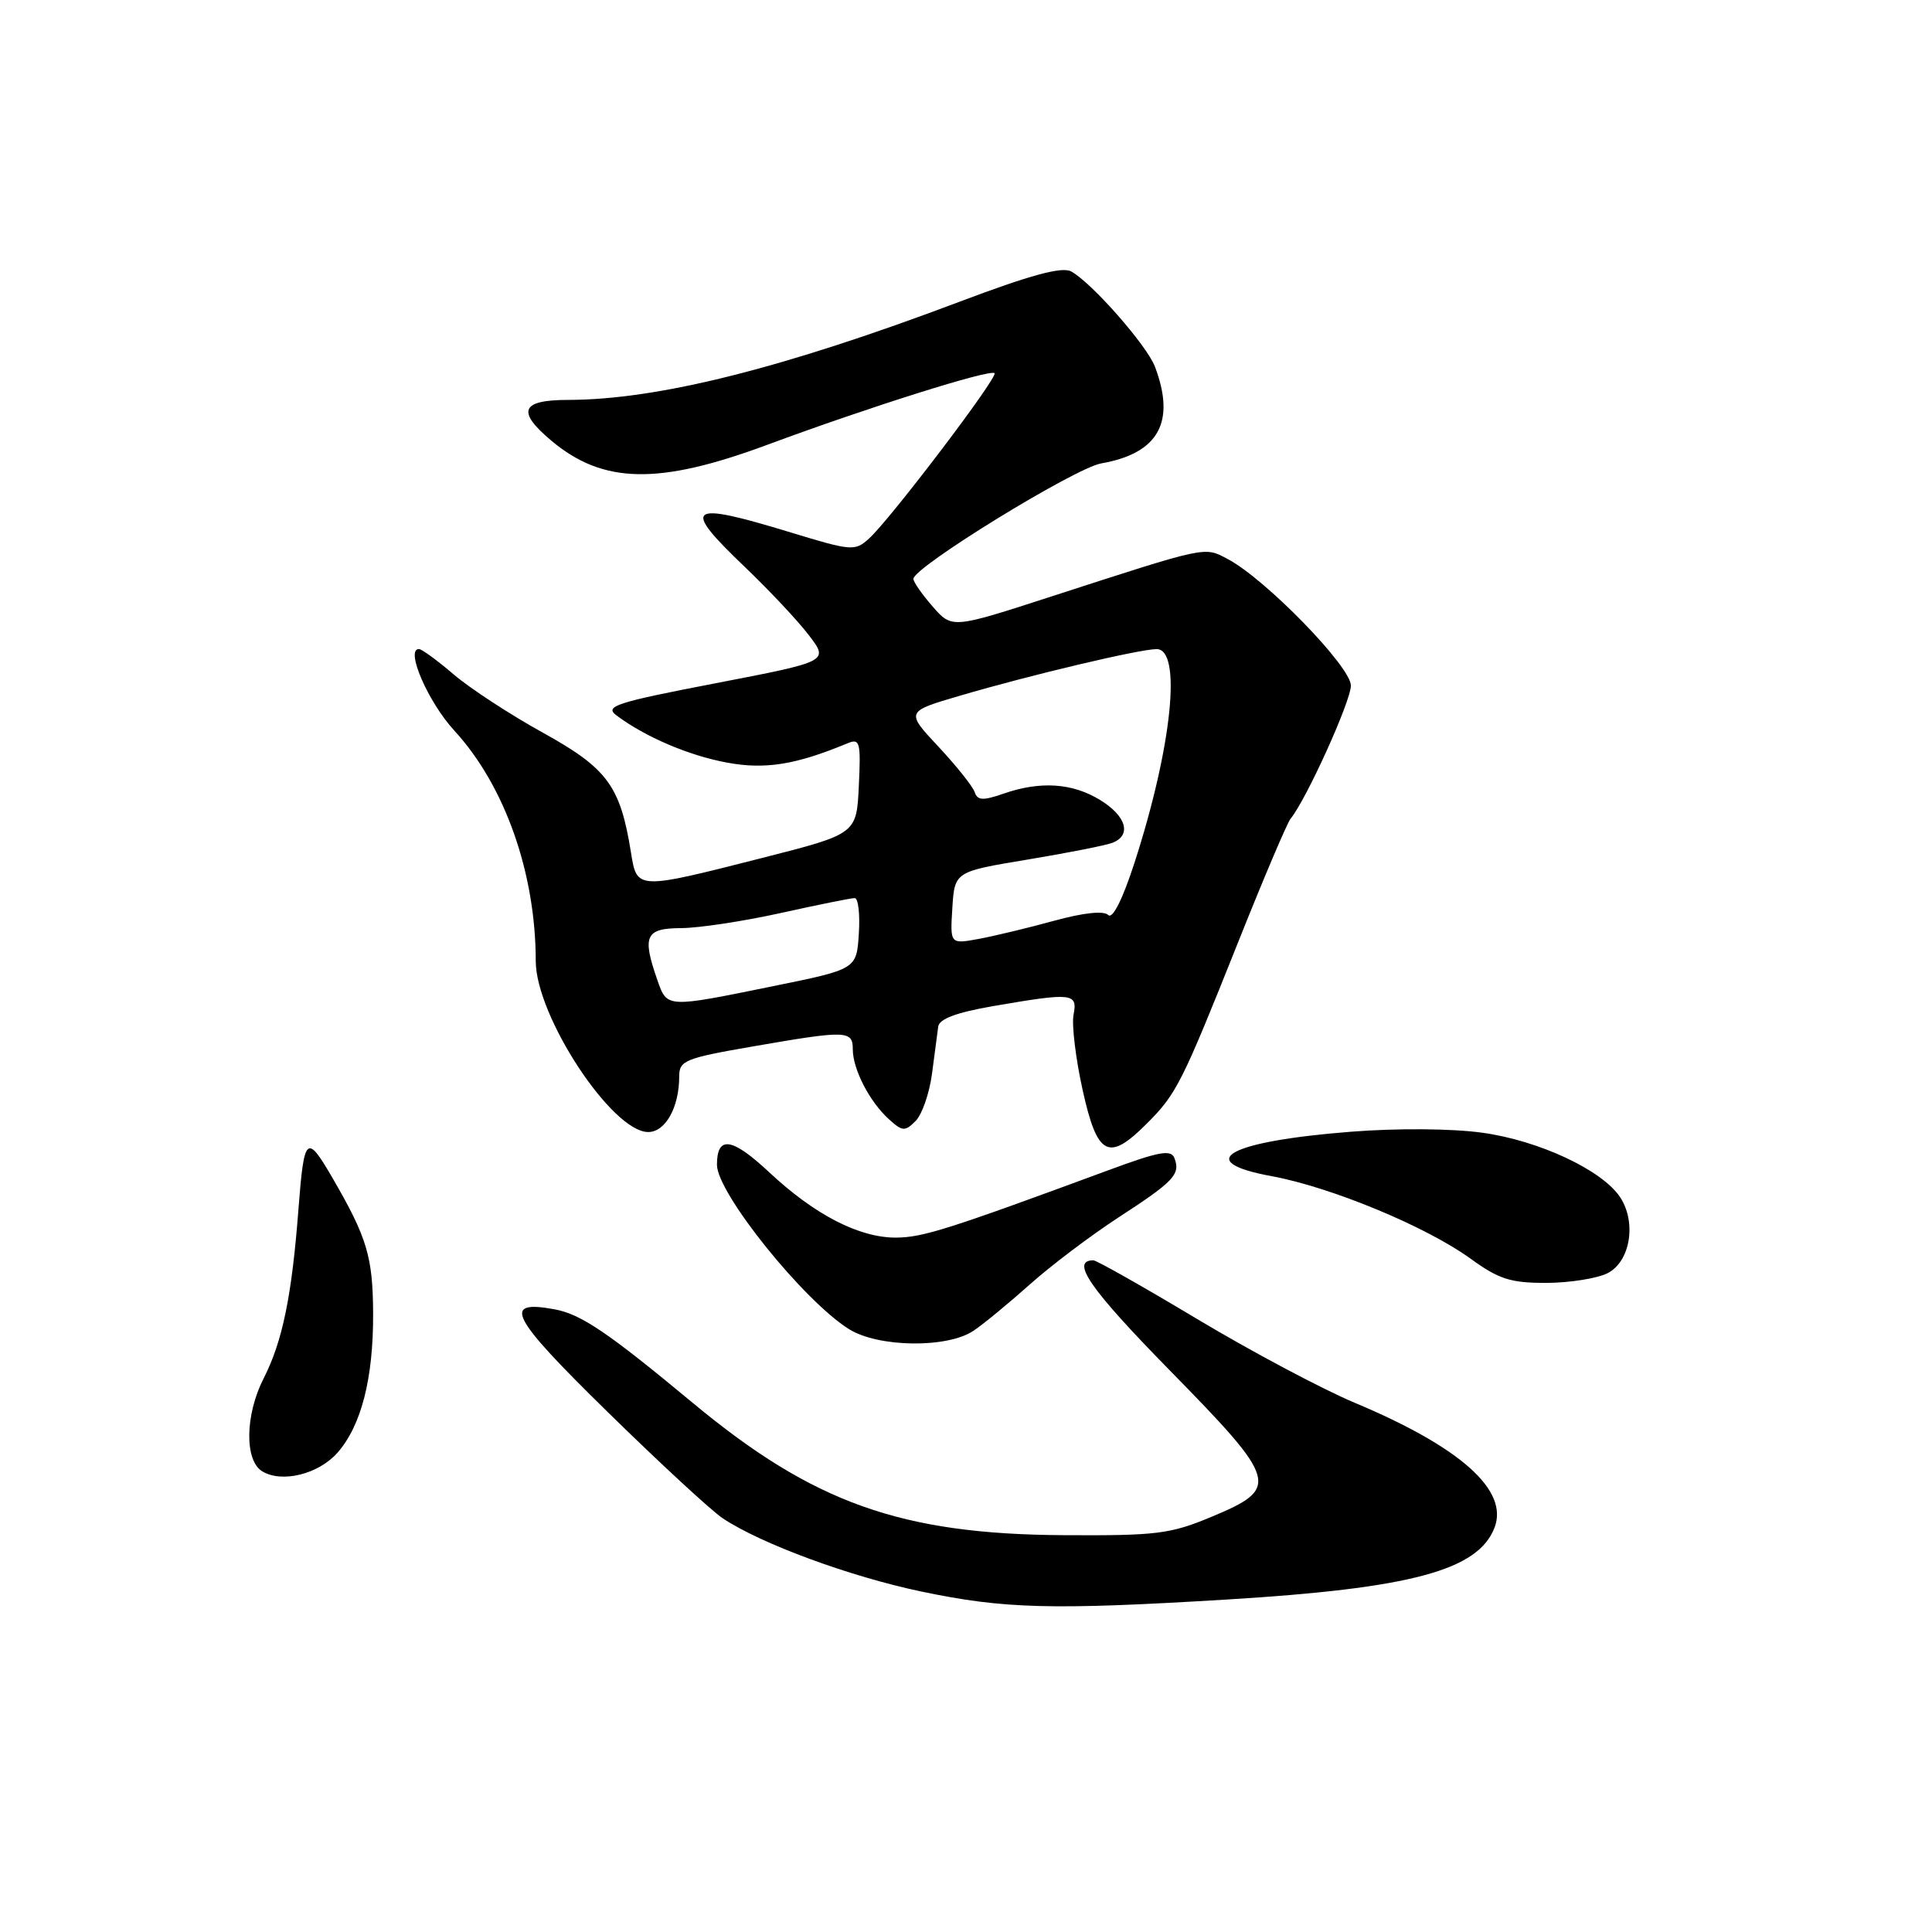 <?xml version="1.0" encoding="UTF-8" standalone="no"?>
<!DOCTYPE svg PUBLIC "-//W3C//DTD SVG 1.1//EN" "http://www.w3.org/Graphics/SVG/1.1/DTD/svg11.dtd" >
<svg xmlns="http://www.w3.org/2000/svg" xmlns:xlink="http://www.w3.org/1999/xlink" version="1.1" viewBox="0 0 256 256">
 <g >
 <path fill="currentColor"
d=" M 162.50 211.95 C 186.97 210.47 195.88 208.08 198.04 202.40 C 199.92 197.46 193.53 191.76 179.54 185.89 C 175.20 184.07 165.80 179.07 158.65 174.79 C 151.49 170.50 145.30 167.00 144.88 167.00 C 141.79 167.00 144.41 170.78 154.97 181.55 C 169.42 196.29 169.67 197.17 160.50 201.00 C 155.06 203.27 153.24 203.49 141.00 203.42 C 119.37 203.30 107.77 199.16 91.77 185.87 C 80.54 176.54 76.99 174.14 73.48 173.49 C 66.44 172.20 67.57 174.41 80.47 187.05 C 87.41 193.85 94.30 200.22 95.79 201.20 C 100.89 204.58 112.60 208.89 122.05 210.88 C 133.06 213.19 139.35 213.35 162.50 211.95 Z  M 44.72 192.49 C 47.88 188.89 49.48 182.64 49.44 174.00 C 49.40 166.53 48.64 163.98 44.06 156.09 C 40.62 150.17 40.30 150.47 39.55 160.18 C 38.67 171.72 37.44 177.72 34.94 182.63 C 32.47 187.47 32.38 193.52 34.75 194.96 C 37.36 196.54 42.21 195.34 44.72 192.49 Z  M 129.03 176.31 C 130.39 175.39 133.75 172.61 136.50 170.16 C 139.25 167.70 144.52 163.72 148.20 161.32 C 155.56 156.54 156.44 155.60 155.62 153.46 C 155.17 152.28 153.59 152.57 146.79 155.09 C 125.56 162.93 122.26 163.97 118.71 163.99 C 113.83 164.00 107.95 160.97 101.91 155.32 C 96.98 150.71 95.00 150.43 95.00 154.34 C 95.00 158.07 106.47 172.35 112.50 176.12 C 116.41 178.56 125.57 178.67 129.03 176.31 Z  M 213.00 168.71 C 216.01 167.20 216.88 162.00 214.69 158.66 C 212.34 155.06 203.92 151.12 196.40 150.09 C 192.36 149.53 185.14 149.48 179.00 149.96 C 162.69 151.24 157.94 153.91 168.51 155.85 C 176.42 157.31 189.02 162.54 194.90 166.81 C 198.61 169.50 200.17 170.00 204.90 169.99 C 207.98 169.98 211.62 169.40 213.00 168.71 Z  M 151.95 148.89 C 155.89 144.95 156.58 143.59 164.03 124.92 C 167.41 116.44 170.55 109.05 171.00 108.50 C 173.10 105.93 179.00 92.91 179.00 90.84 C 179.00 88.34 167.65 76.68 162.65 74.06 C 159.54 72.42 160.11 72.30 139.33 79.03 C 126.16 83.30 126.16 83.30 123.61 80.40 C 122.21 78.80 121.05 77.15 121.03 76.71 C 120.97 75.20 142.40 62.02 145.93 61.40 C 153.52 60.07 155.82 55.92 153.03 48.57 C 151.95 45.75 144.60 37.39 141.92 35.96 C 140.70 35.31 136.53 36.44 127.23 39.95 C 103.76 48.81 87.15 52.98 75.25 52.99 C 69.03 53.00 68.42 54.49 73.03 58.37 C 79.89 64.14 87.24 64.29 101.61 58.96 C 115.08 53.96 131.21 48.88 131.78 49.45 C 132.29 49.95 117.97 68.81 115.14 71.37 C 113.29 73.05 112.83 73.01 104.80 70.56 C 91.02 66.36 90.18 67.00 98.76 75.19 C 101.93 78.22 105.72 82.25 107.18 84.17 C 109.83 87.64 109.83 87.64 94.84 90.53 C 81.60 93.08 80.06 93.58 81.68 94.79 C 85.48 97.64 91.27 100.12 96.34 101.05 C 101.38 101.99 105.45 101.34 112.30 98.49 C 113.94 97.81 114.08 98.31 113.80 104.12 C 113.50 110.50 113.50 110.50 101.00 113.68 C 84.34 117.92 84.40 117.92 83.61 112.98 C 82.20 104.15 80.49 101.82 71.98 97.11 C 67.61 94.70 62.27 91.21 60.11 89.36 C 57.95 87.51 55.88 86.00 55.51 86.00 C 53.67 86.00 56.72 93.02 60.21 96.82 C 66.90 104.11 70.98 115.67 70.99 127.36 C 71.01 134.66 81.10 150.00 85.89 150.00 C 88.18 150.00 90.00 146.73 90.00 142.61 C 90.00 140.53 90.79 140.21 99.75 138.66 C 112.20 136.50 113.00 136.52 113.00 139.05 C 113.00 141.67 115.23 146.00 117.78 148.30 C 119.58 149.93 119.91 149.95 121.32 148.54 C 122.18 147.68 123.16 144.84 123.50 142.24 C 123.85 139.63 124.22 136.83 124.32 136.02 C 124.46 135.01 126.75 134.16 131.51 133.33 C 142.13 131.50 142.81 131.57 142.25 134.46 C 141.99 135.81 142.54 140.31 143.46 144.46 C 145.40 153.20 146.88 153.97 151.95 148.89 Z  M 87.10 129.85 C 85.06 124.01 85.52 123.00 90.25 122.98 C 92.59 122.97 98.53 122.07 103.45 120.98 C 108.37 119.89 112.78 119.00 113.25 119.00 C 113.72 119.00 113.97 121.12 113.80 123.71 C 113.50 128.42 113.50 128.42 102.50 130.66 C 88.25 133.57 88.40 133.58 87.10 129.85 Z  M 126.19 120.31 C 126.50 115.50 126.50 115.50 136.14 113.90 C 141.45 113.02 146.51 112.02 147.39 111.68 C 149.99 110.68 149.25 108.12 145.75 105.99 C 142.06 103.74 137.83 103.47 132.95 105.17 C 130.24 106.11 129.52 106.07 129.15 104.96 C 128.90 104.21 126.74 101.50 124.35 98.94 C 120.00 94.29 120.00 94.29 127.25 92.17 C 136.56 89.43 150.99 86.02 153.25 86.01 C 156.64 85.99 155.30 98.96 150.32 114.34 C 148.73 119.23 147.42 121.82 146.84 121.24 C 146.25 120.65 143.57 120.94 139.70 122.00 C 136.29 122.94 131.79 124.02 129.69 124.41 C 125.89 125.11 125.89 125.11 126.19 120.31 Z "/>
</g>
</svg>